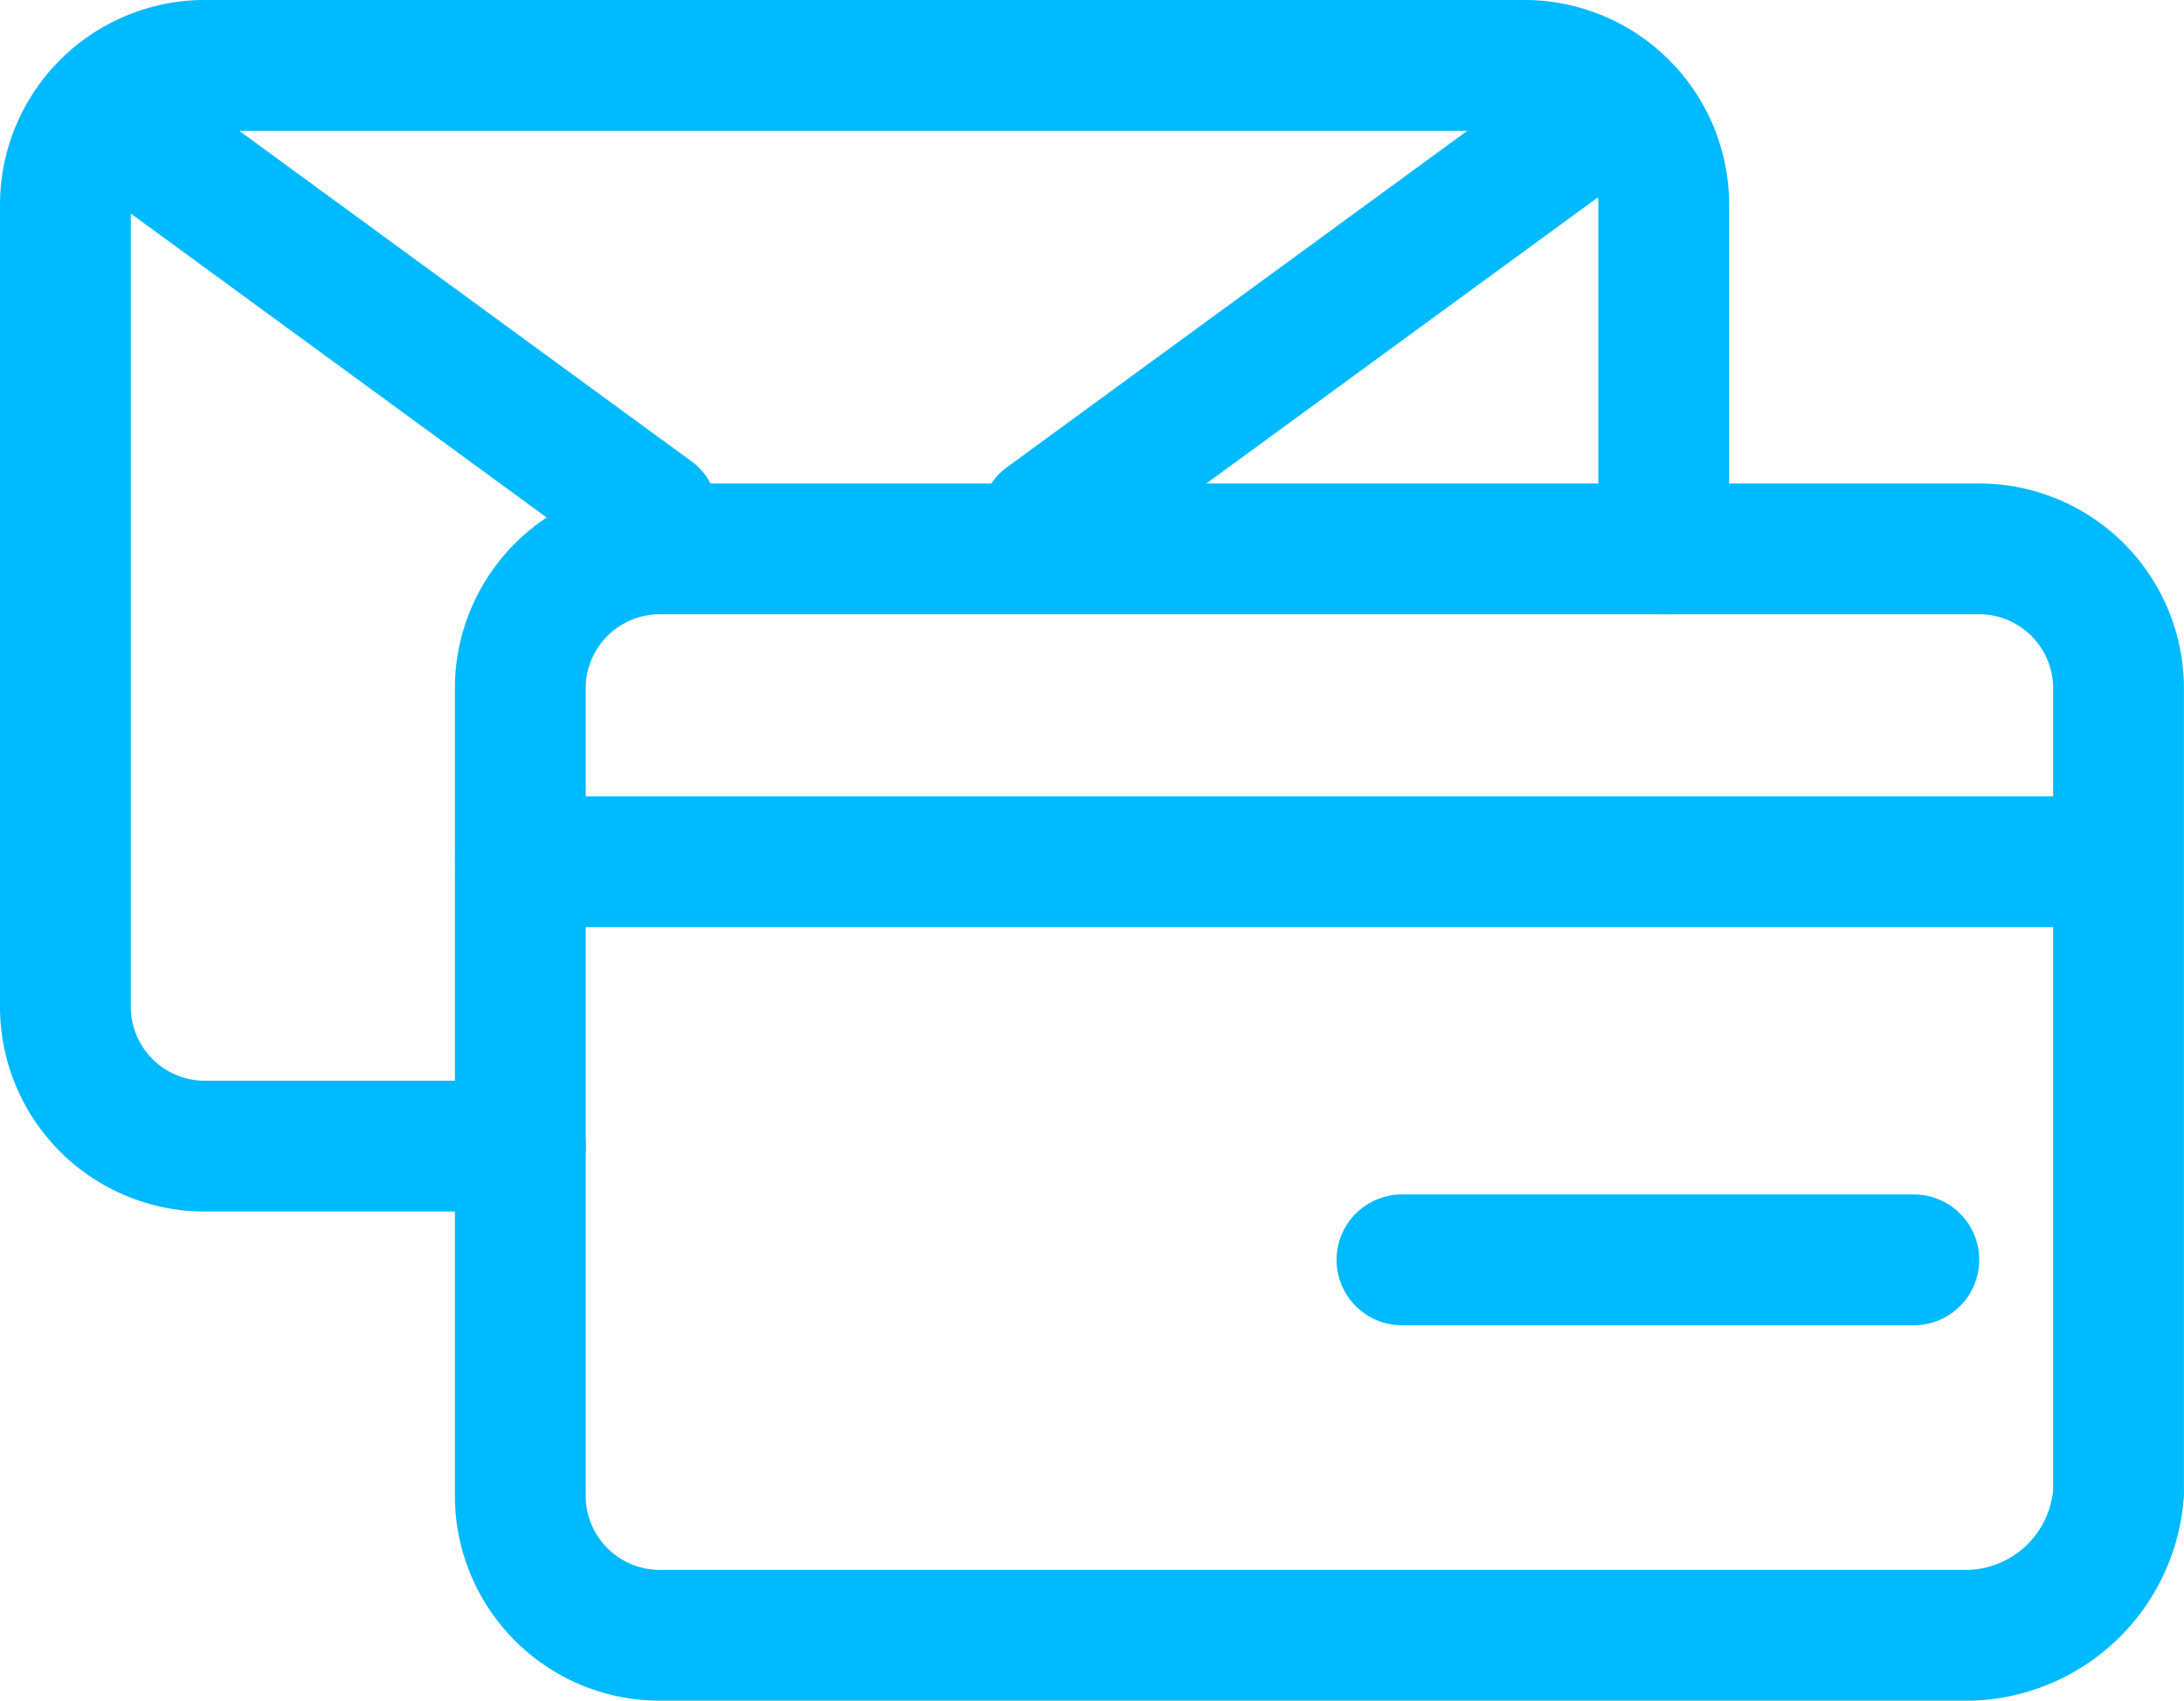 <svg xmlns="http://www.w3.org/2000/svg" width="50.087" height="39" viewBox="0 0 50.087 39">
  <g id="transacional_emails_icon" transform="translate(504.894 -539.056)">
    <path id="Path_2440" data-name="Path 2440" d="M-492.959,565.339h-7.174a3.2,3.2,0,0,1-3.261-3.131V543.686a3.2,3.2,0,0,1,3.261-3.13H-470a3.2,3.2,0,0,1,3.261,3.13v7.957m-14.175-.663,12.48-9.12m-33.783,0,12.292,8.983" fill="none" stroke="#00baff" stroke-linecap="round" stroke-miterlimit="10" stroke-width="3"/>
    <g id="Group_647" data-name="Group 647">
      <path id="Path_2441" data-name="Path 2441" d="M-459.7,576.556h-30a3.2,3.2,0,0,1-3.261-3.13V554.773a3.2,3.2,0,0,1,3.261-3.13h30.13a3.2,3.2,0,0,1,3.261,3.13v18.522A3.522,3.522,0,0,1-459.7,576.556Z" fill="none" stroke="#00baff" stroke-linecap="round" stroke-miterlimit="10" stroke-width="3"/>
      <line id="Line_410" data-name="Line 410" x2="36.522" transform="translate(-492.959 558.817)" fill="none" stroke="#00baff" stroke-linecap="round" stroke-miterlimit="10" stroke-width="3"/>
      <line id="Line_411" data-name="Line 411" x2="11.739" transform="translate(-472.742 567.947)" fill="none" stroke="#00baff" stroke-linecap="round" stroke-miterlimit="10" stroke-width="3"/>
    </g>
  </g>
</svg>
